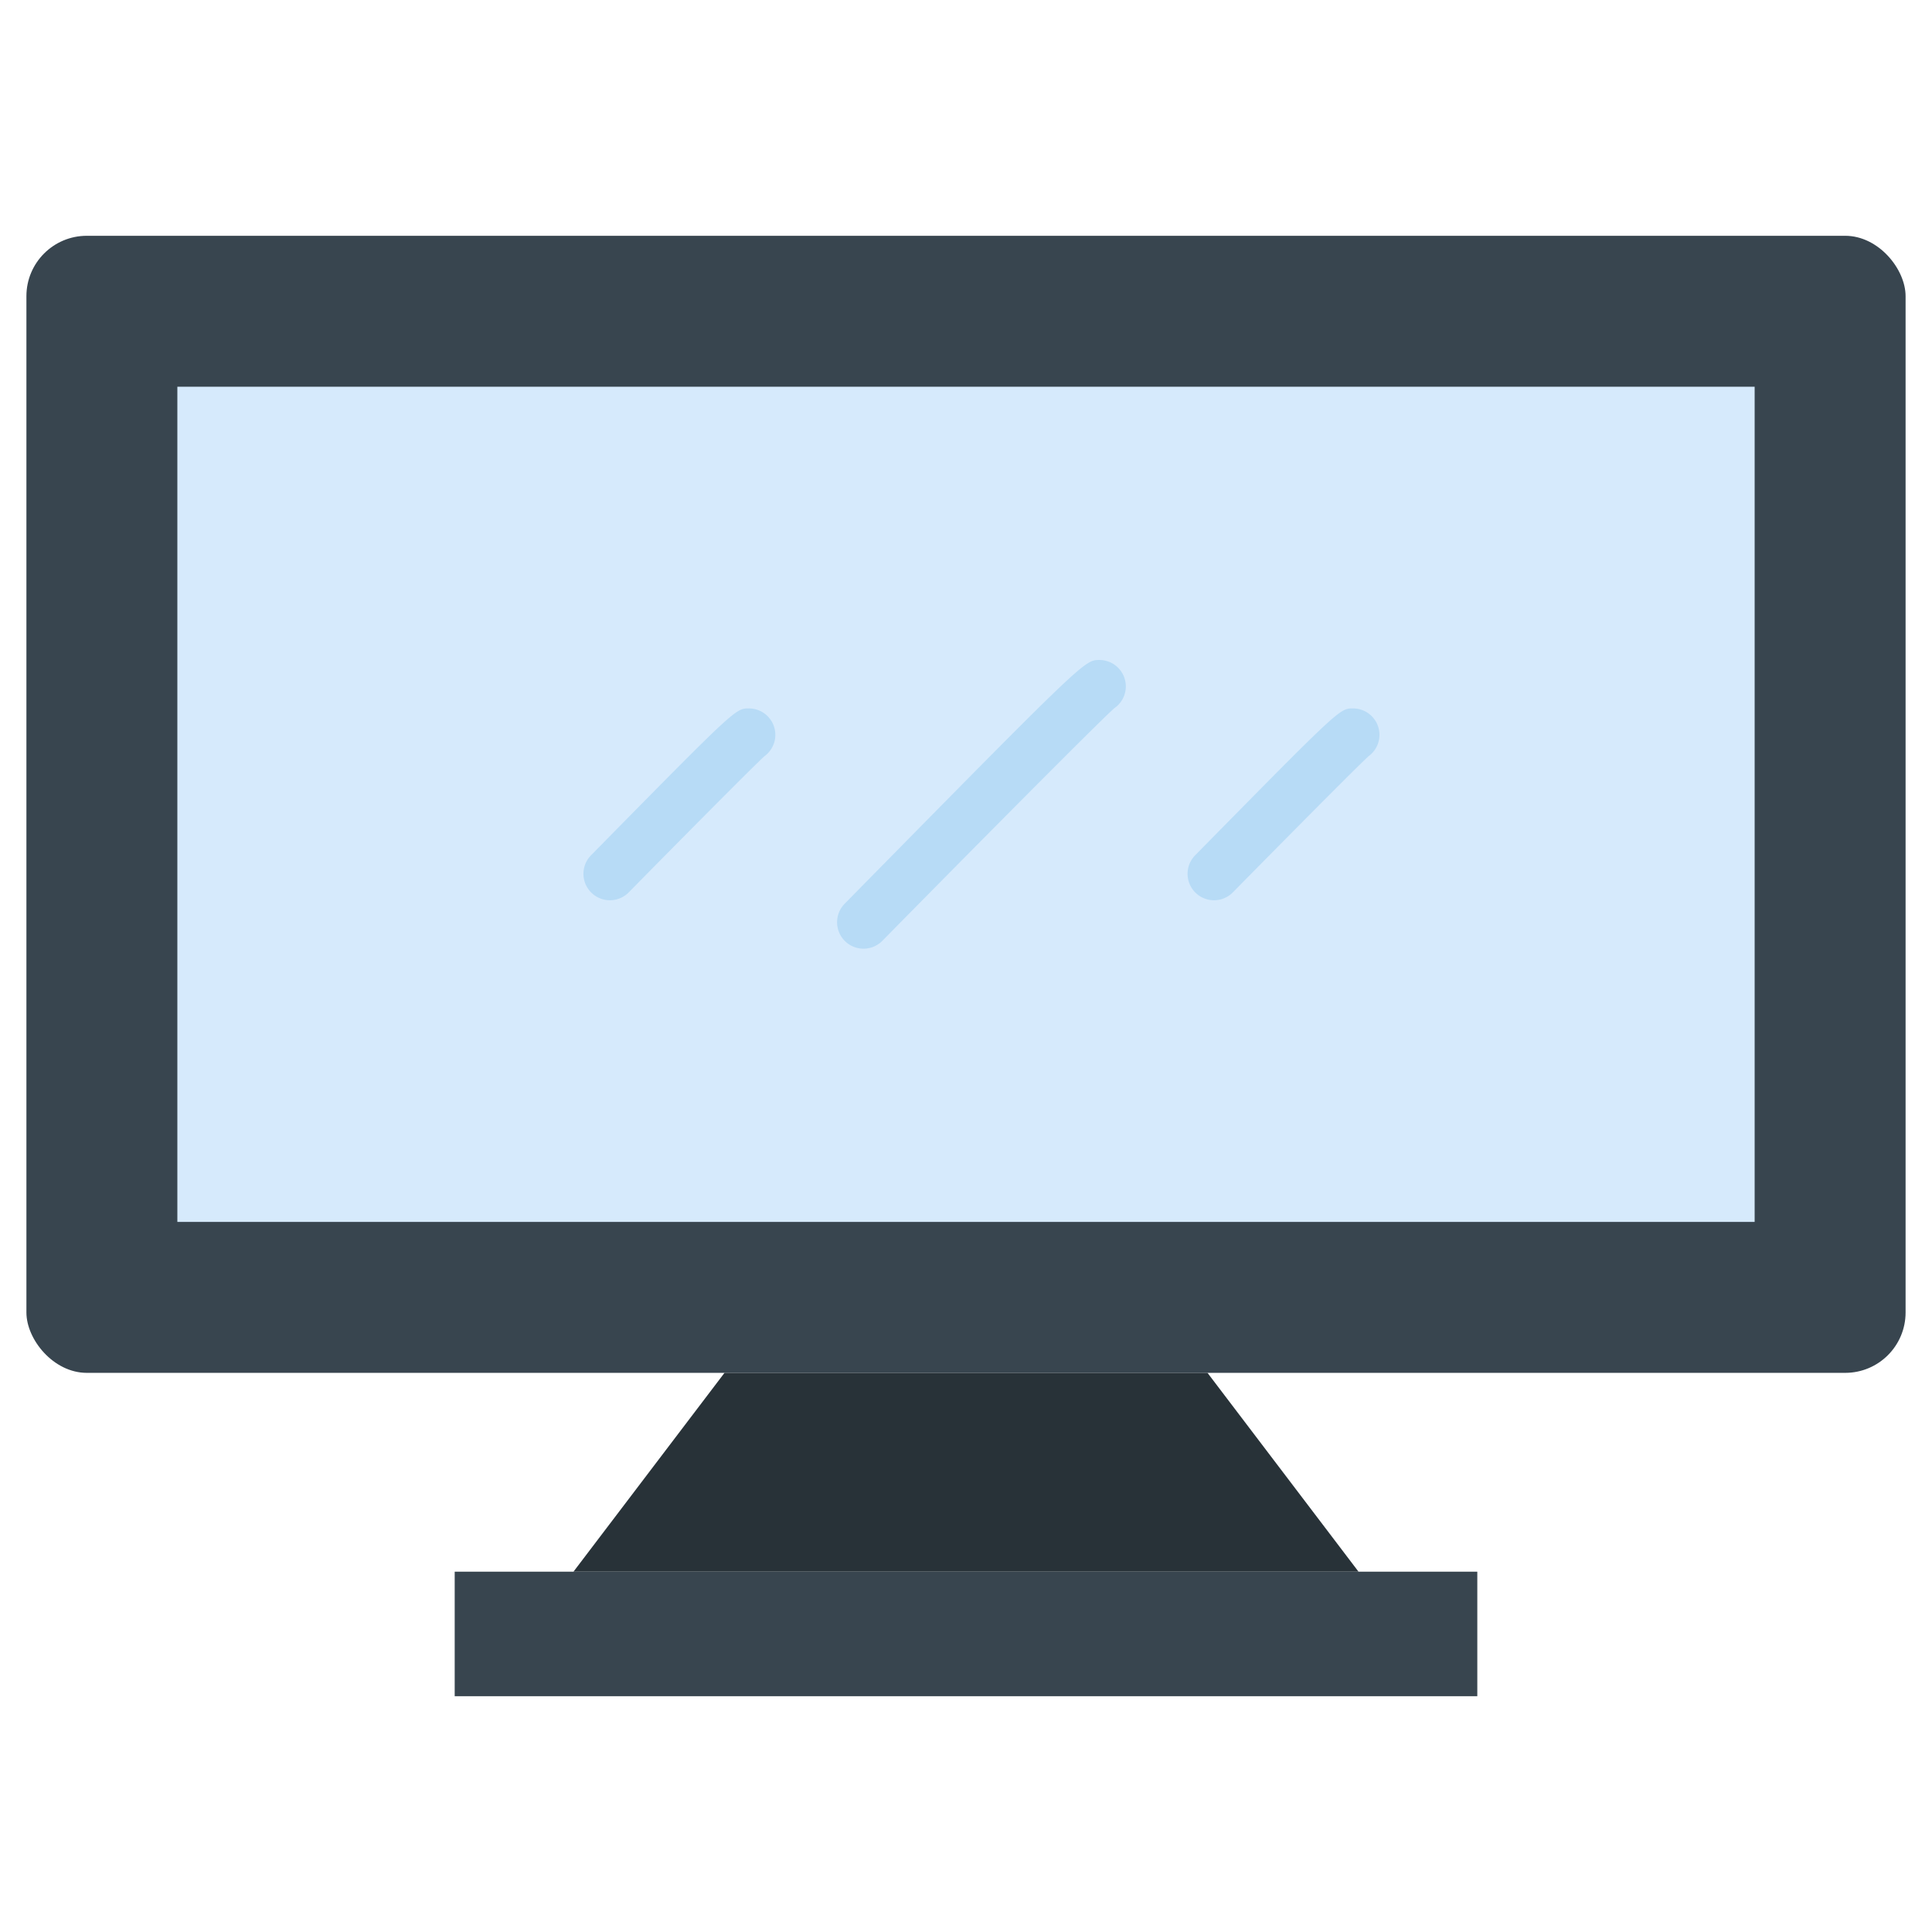 <svg id="Layer_2" data-name="Layer 2" xmlns="http://www.w3.org/2000/svg" viewBox="0 0 128 128"><title>TELEVISION</title><rect x="1.75" y="15.622" width="124.5" height="75.333" rx="4" ry="4" style="fill:#38454f"/><rect x="11.75" y="25.622" width="104.5" height="55.333" style="fill:#d6eafc"/><polygon points="90.006 104.128 37.994 104.128 48 90.955 80 90.955 90.006 104.128" style="fill:#283238"/><rect x="30.125" y="104.128" width="67.75" height="8.25" style="fill:#38454f"/><path d="M72.833,43.726c-.982,0-.982,0-16.872,16.148a1.75,1.75,0,0,0,2.5,2.455c5.427-5.516,14.282-14.458,15.366-15.409a1.75,1.75,0,0,0-.989-3.194Z" style="fill:#b7dbf6"/><path d="M49.612,46.935c-.881,0-.881,0-10.455,9.73a1.75,1.75,0,1,0,2.5,2.455c3.128-3.18,8.252-8.355,8.993-9.022a1.75,1.75,0,0,0-1.033-3.163Z" style="fill:#b7dbf6"/><path d="M89.638,46.935c-.881,0-.881,0-10.456,9.73a1.75,1.75,0,1,0,2.5,2.455c3.128-3.179,8.252-8.354,8.993-9.022a1.75,1.75,0,0,0-1.032-3.163Z" style="fill:#b7dbf6"/></svg>